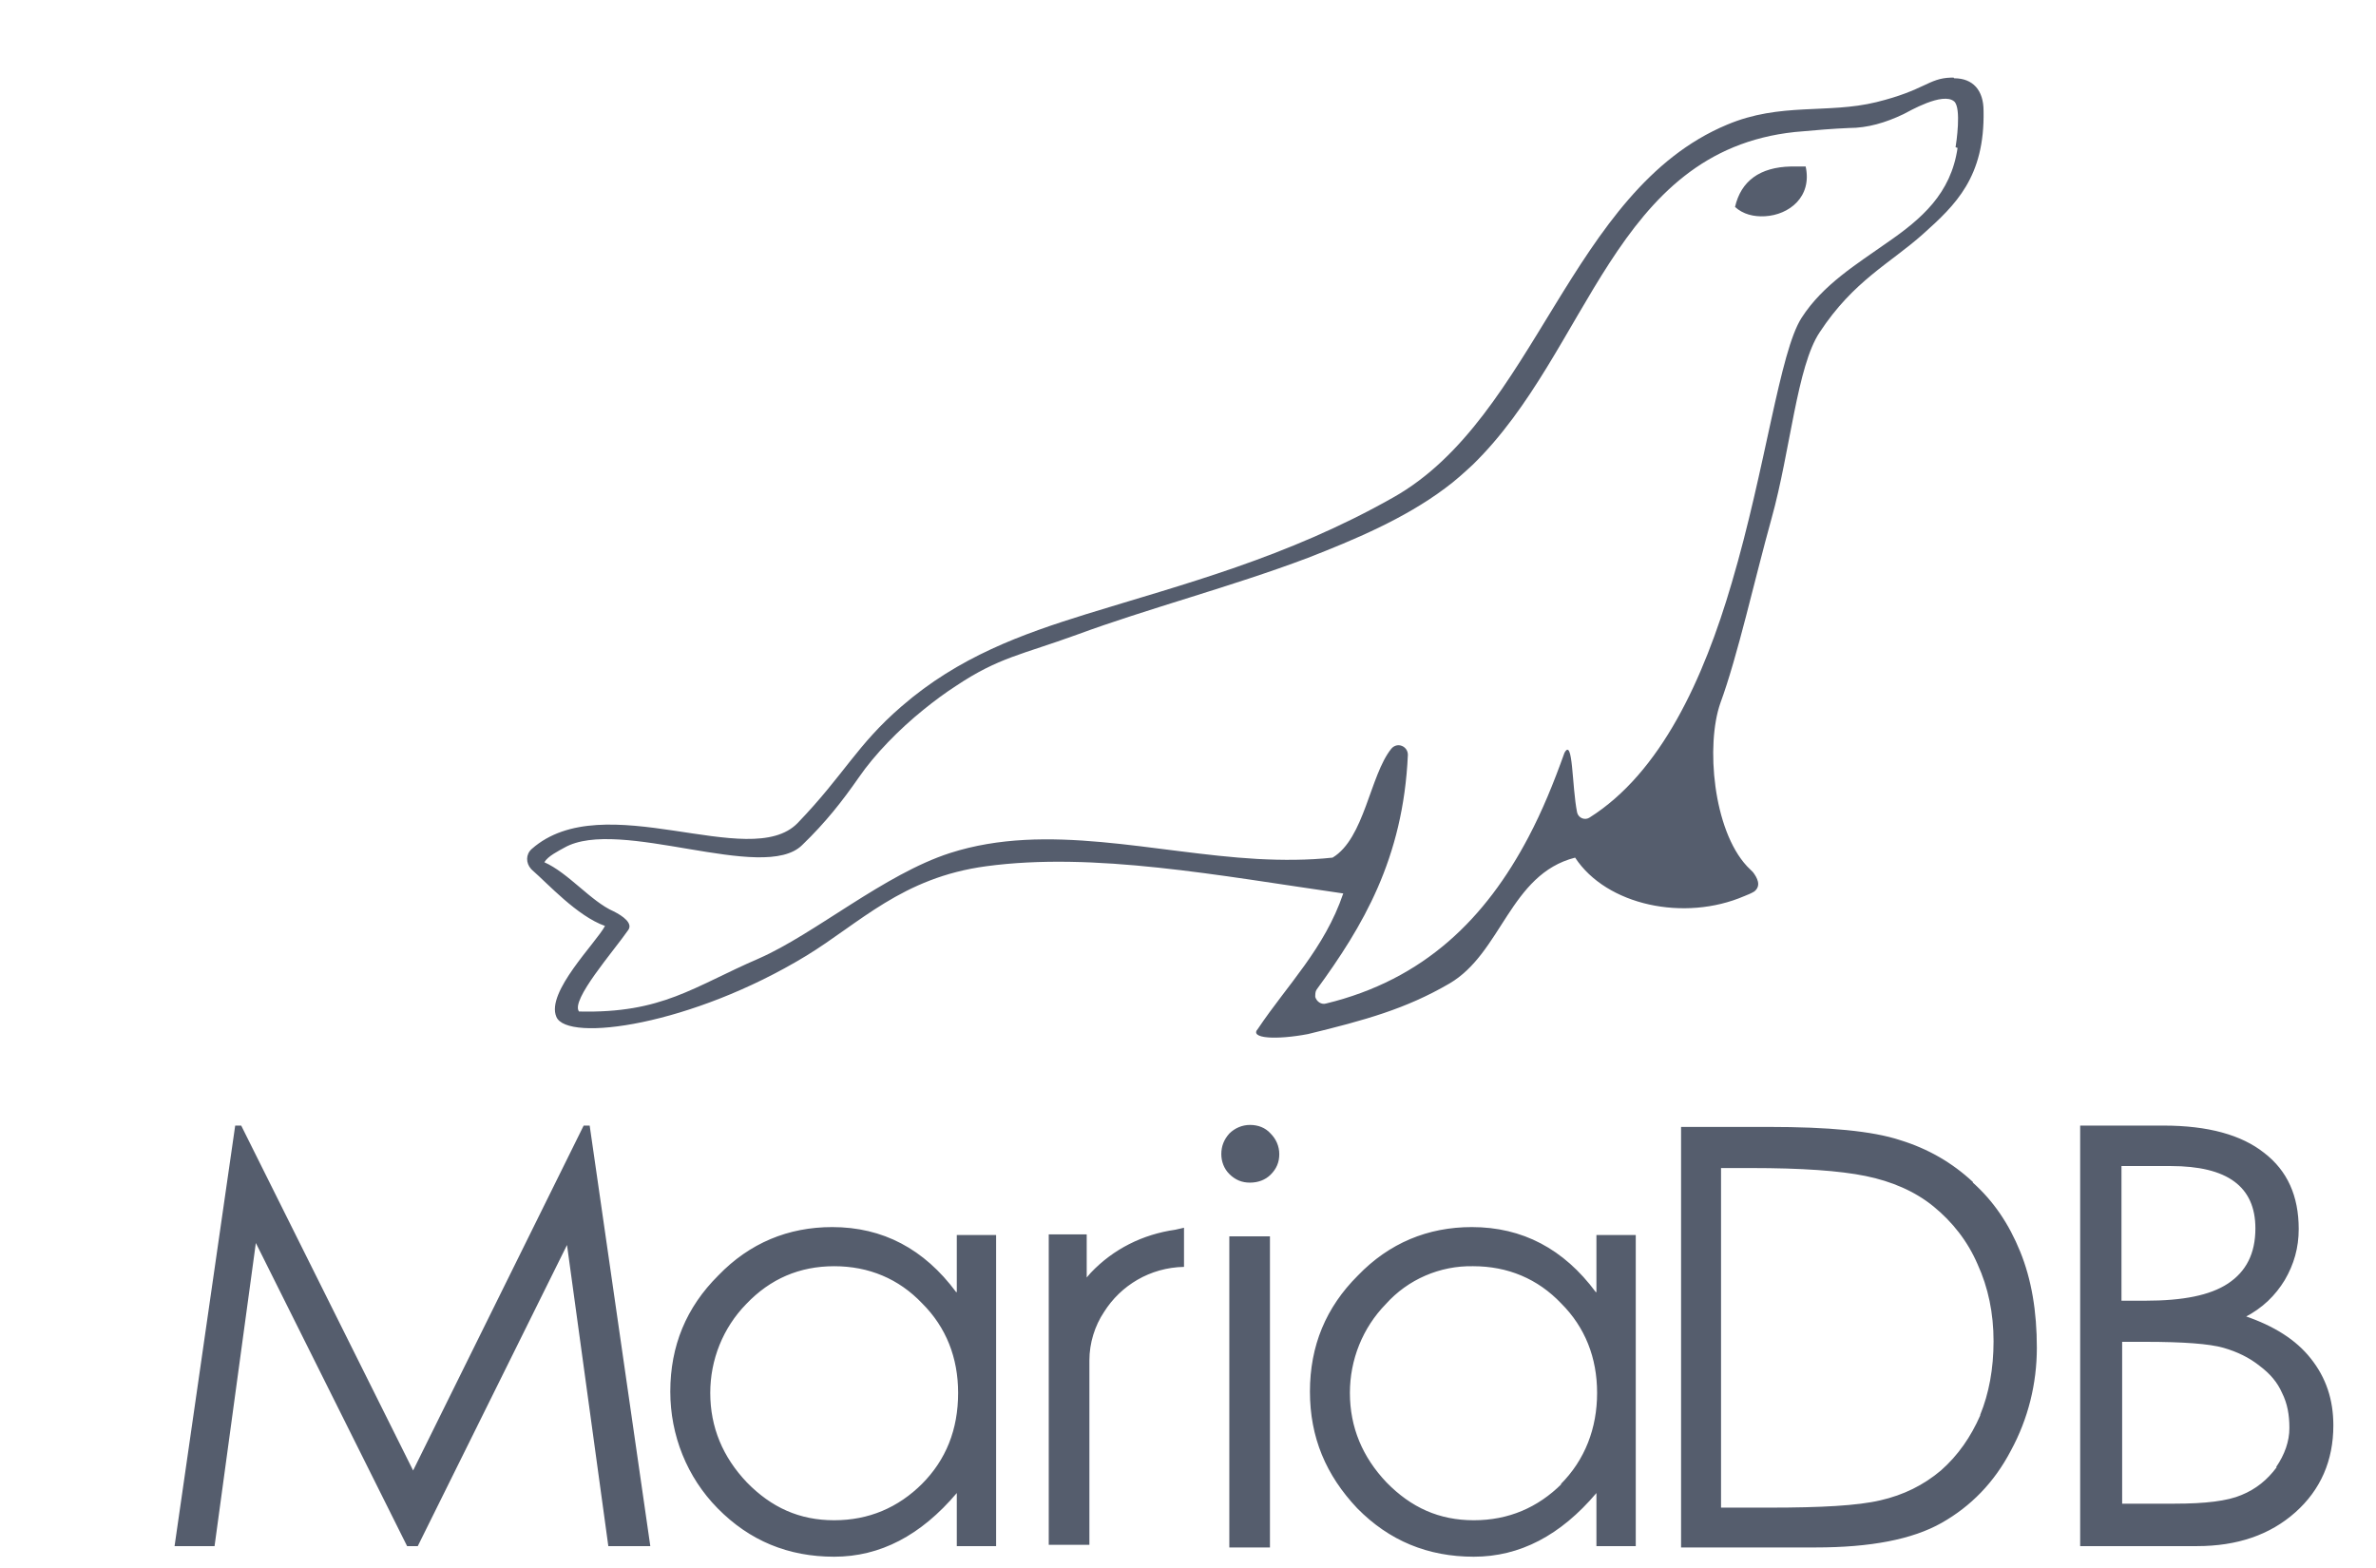 <svg width="100" height="66" viewBox="0 0 100 66" fill="none" xmlns="http://www.w3.org/2000/svg">
<g opacity="0.9">
<path d="M67.162 54.386C65.816 52.571 64.077 51.65 61.946 51.65C60.095 51.65 58.469 52.32 57.151 53.688C55.805 55.028 55.132 56.647 55.132 58.574C55.132 60.5 55.805 62.092 57.123 63.487C58.469 64.855 60.095 65.525 62.03 65.525C63.965 65.525 65.676 64.632 67.19 62.845V65.079H68.845V51.985H67.19V54.386H67.162ZM65.732 62.454C64.722 63.459 63.489 63.99 62.03 63.99C60.572 63.99 59.394 63.459 58.357 62.399C57.347 61.338 56.814 60.081 56.814 58.63C56.814 57.234 57.347 55.894 58.329 54.888C59.254 53.855 60.6 53.269 62.002 53.297C63.461 53.297 64.722 53.828 65.704 54.861C66.713 55.866 67.218 57.15 67.218 58.63C67.218 60.109 66.713 61.449 65.676 62.482L65.732 62.454ZM51.739 52.041H53.449V65.135H51.739V52.041ZM7.319 65.079H9.03L10.768 52.32L17.134 65.079H17.583L23.864 52.404L25.603 65.079H27.37L24.818 47.378H24.565L17.387 61.896L10.152 47.378H9.899L7.347 65.079H7.319ZM40.241 54.386C38.895 52.571 37.157 51.65 35.025 51.65C33.175 51.65 31.548 52.32 30.23 53.688C28.884 55.028 28.211 56.647 28.211 58.574C28.211 60.416 28.912 62.175 30.202 63.487C31.548 64.855 33.175 65.525 35.109 65.525C37.044 65.525 38.755 64.632 40.269 62.845V65.079H41.924V51.985H40.269V54.386H40.241ZM38.811 62.454C37.801 63.459 36.568 63.99 35.109 63.99C33.651 63.99 32.473 63.459 31.436 62.399C30.426 61.338 29.893 60.081 29.893 58.63C29.893 57.234 30.426 55.894 31.408 54.888C32.417 53.828 33.651 53.297 35.109 53.297C36.568 53.297 37.83 53.828 38.811 54.861C39.821 55.866 40.325 57.15 40.325 58.63C40.325 60.165 39.821 61.449 38.783 62.482L38.811 62.454ZM83.034 49.751C82.165 48.942 81.155 48.355 79.978 47.992C78.8 47.602 76.949 47.434 74.425 47.434H70.752V65.135H76.416C78.716 65.135 80.482 64.8 81.716 64.102C82.95 63.404 83.932 62.399 84.633 61.059C85.362 59.718 85.726 58.239 85.726 56.731C85.726 55.196 85.502 53.855 85.025 52.683C84.549 51.51 83.904 50.561 83.034 49.779V49.751ZM83.343 59.579C82.95 60.472 82.417 61.254 81.688 61.896C80.959 62.51 80.118 62.929 79.136 63.152C78.183 63.376 76.641 63.459 74.481 63.459H72.434V49.165H73.696C75.827 49.165 77.426 49.277 78.519 49.5C79.613 49.723 80.594 50.142 81.38 50.784C82.165 51.426 82.81 52.236 83.231 53.213C83.679 54.19 83.904 55.279 83.904 56.452C83.904 57.624 83.707 58.657 83.343 59.551V59.579ZM94.476 55.447C95.233 55.056 95.766 54.526 96.158 53.883C96.551 53.213 96.747 52.515 96.747 51.734C96.747 50.338 96.27 49.277 95.289 48.523C94.335 47.769 92.933 47.378 91.054 47.378H87.549V65.079H92.457C94.167 65.079 95.541 64.604 96.607 63.655C97.672 62.706 98.205 61.477 98.205 59.998C98.205 58.909 97.897 57.987 97.252 57.178C96.635 56.396 95.71 55.81 94.476 55.391V55.447ZM89.316 49.081H91.363C93.746 49.081 94.924 49.947 94.924 51.706C94.924 52.767 94.532 53.52 93.775 54.023C93.017 54.526 91.868 54.749 90.297 54.749H89.288V49.081H89.316ZM95.822 61.756C95.429 62.287 94.952 62.678 94.335 62.929C93.746 63.18 92.821 63.292 91.531 63.292H89.316V56.48H90.297C91.896 56.48 92.989 56.563 93.578 56.731C94.167 56.899 94.672 57.15 95.093 57.485C95.541 57.82 95.85 58.183 96.046 58.63C96.27 59.076 96.355 59.551 96.355 60.109C96.355 60.668 96.158 61.226 95.794 61.756H95.822ZM52.608 47.35C52.272 47.35 51.963 47.49 51.739 47.713C51.514 47.965 51.402 48.244 51.402 48.579C51.402 48.886 51.514 49.193 51.739 49.416C51.991 49.668 52.272 49.779 52.608 49.779C52.944 49.779 53.253 49.668 53.477 49.444C53.73 49.193 53.842 48.914 53.842 48.579C53.842 48.244 53.702 47.937 53.477 47.713C53.253 47.462 52.944 47.35 52.608 47.35ZM49.467 51.761C48.093 51.957 46.859 52.571 45.906 53.576L45.737 53.772V51.957H44.139V65.023H45.85V57.261C45.85 56.536 46.074 55.81 46.467 55.223C47.168 54.107 48.402 53.353 49.832 53.325V51.678L49.467 51.761Z" fill="#434B5D"/>
<path d="M75.379 7.008C74.061 7.036 73.275 7.622 73.023 8.711C73.36 9.018 73.808 9.13 74.285 9.102C75.294 9.046 76.276 8.292 75.996 7.008C75.771 7.008 75.575 7.008 75.407 7.008H75.379ZM82.221 3.267H82.109C81.155 3.295 81.015 3.797 78.968 4.3C76.921 4.802 74.93 4.3 72.686 5.249C66.069 8.013 64.638 17.561 58.637 20.939C54.15 23.48 49.776 24.596 45.709 25.853C43.017 26.691 40.353 27.64 37.942 29.734C36.063 31.353 35.53 32.609 33.567 34.647C31.548 36.713 25.407 33.056 22.378 35.736C22.126 35.959 22.126 36.322 22.35 36.574L22.406 36.63C23.051 37.188 24.285 38.556 25.463 38.975C25.098 39.673 22.967 41.767 23.416 42.8C23.864 43.888 29.108 43.163 33.932 40.231C36.175 38.863 37.97 36.937 41.503 36.462C46.046 35.848 51.29 36.853 56.534 37.607C55.749 39.924 54.178 41.459 52.944 43.302C52.552 43.721 53.73 43.777 55.048 43.526C57.459 42.939 59.17 42.465 60.993 41.404C63.208 40.119 63.545 36.797 66.293 36.099C67.611 38.109 70.892 38.807 73.416 37.718C73.556 37.663 73.696 37.607 73.836 37.523C74.145 37.272 73.948 36.937 73.78 36.713C73.696 36.63 73.612 36.546 73.528 36.462C72.098 34.926 71.789 31.353 72.406 29.594C73.135 27.612 73.836 24.429 74.565 21.805C75.351 18.985 75.631 15.411 76.585 13.987C78.015 11.81 79.557 11.084 80.931 9.855C82.305 8.627 83.539 7.454 83.483 4.663C83.483 3.797 83.034 3.295 82.249 3.295L82.221 3.267ZM82.389 6.226C82.109 8.152 80.875 9.213 79.417 10.218C78.155 11.112 76.725 11.977 75.827 13.373C74.902 14.797 74.313 19.711 72.883 24.541C71.705 28.561 69.91 32.526 66.882 34.424C66.685 34.536 66.433 34.424 66.377 34.201C66.153 33.084 66.209 31.018 65.844 31.688C65.395 32.944 64.919 34.117 64.33 35.234C62.535 38.64 59.955 41.236 55.805 42.241C55.609 42.297 55.412 42.157 55.356 41.962C55.356 41.85 55.356 41.739 55.412 41.655C57.347 39.003 59.058 36.155 59.254 31.772C59.254 31.409 58.805 31.213 58.553 31.52C57.656 32.637 57.431 35.289 56.085 36.099C55.048 36.211 53.982 36.211 52.916 36.155C48.542 35.904 44.083 34.592 39.989 35.904C37.213 36.797 34.296 39.31 31.941 40.343C29.164 41.543 27.874 42.66 24.369 42.576C24.005 42.102 25.827 40.036 26.444 39.142C26.64 38.863 26.22 38.556 25.827 38.361C24.874 37.942 23.92 36.741 22.911 36.294C23.051 36.043 23.5 35.82 23.752 35.68C26.052 34.368 32.137 37.188 33.763 35.569C34.773 34.592 35.446 33.726 36.147 32.721C36.82 31.744 37.83 30.711 38.867 29.873C39.316 29.51 39.764 29.175 40.241 28.868C42.036 27.668 43.017 27.556 45.317 26.718C48.261 25.63 51.879 24.68 55.048 23.48C56.983 22.726 59.114 21.833 60.825 20.548C61.245 20.241 61.61 19.906 61.974 19.571C66.91 14.769 67.891 6.366 75.547 5.556C76.472 5.472 77.145 5.416 77.818 5.388C78.603 5.388 79.361 5.165 80.118 4.802C80.342 4.69 81.772 3.853 82.249 4.272C82.558 4.551 82.333 6.031 82.305 6.198" fill="#434B5D"/>
</g>
</svg>

